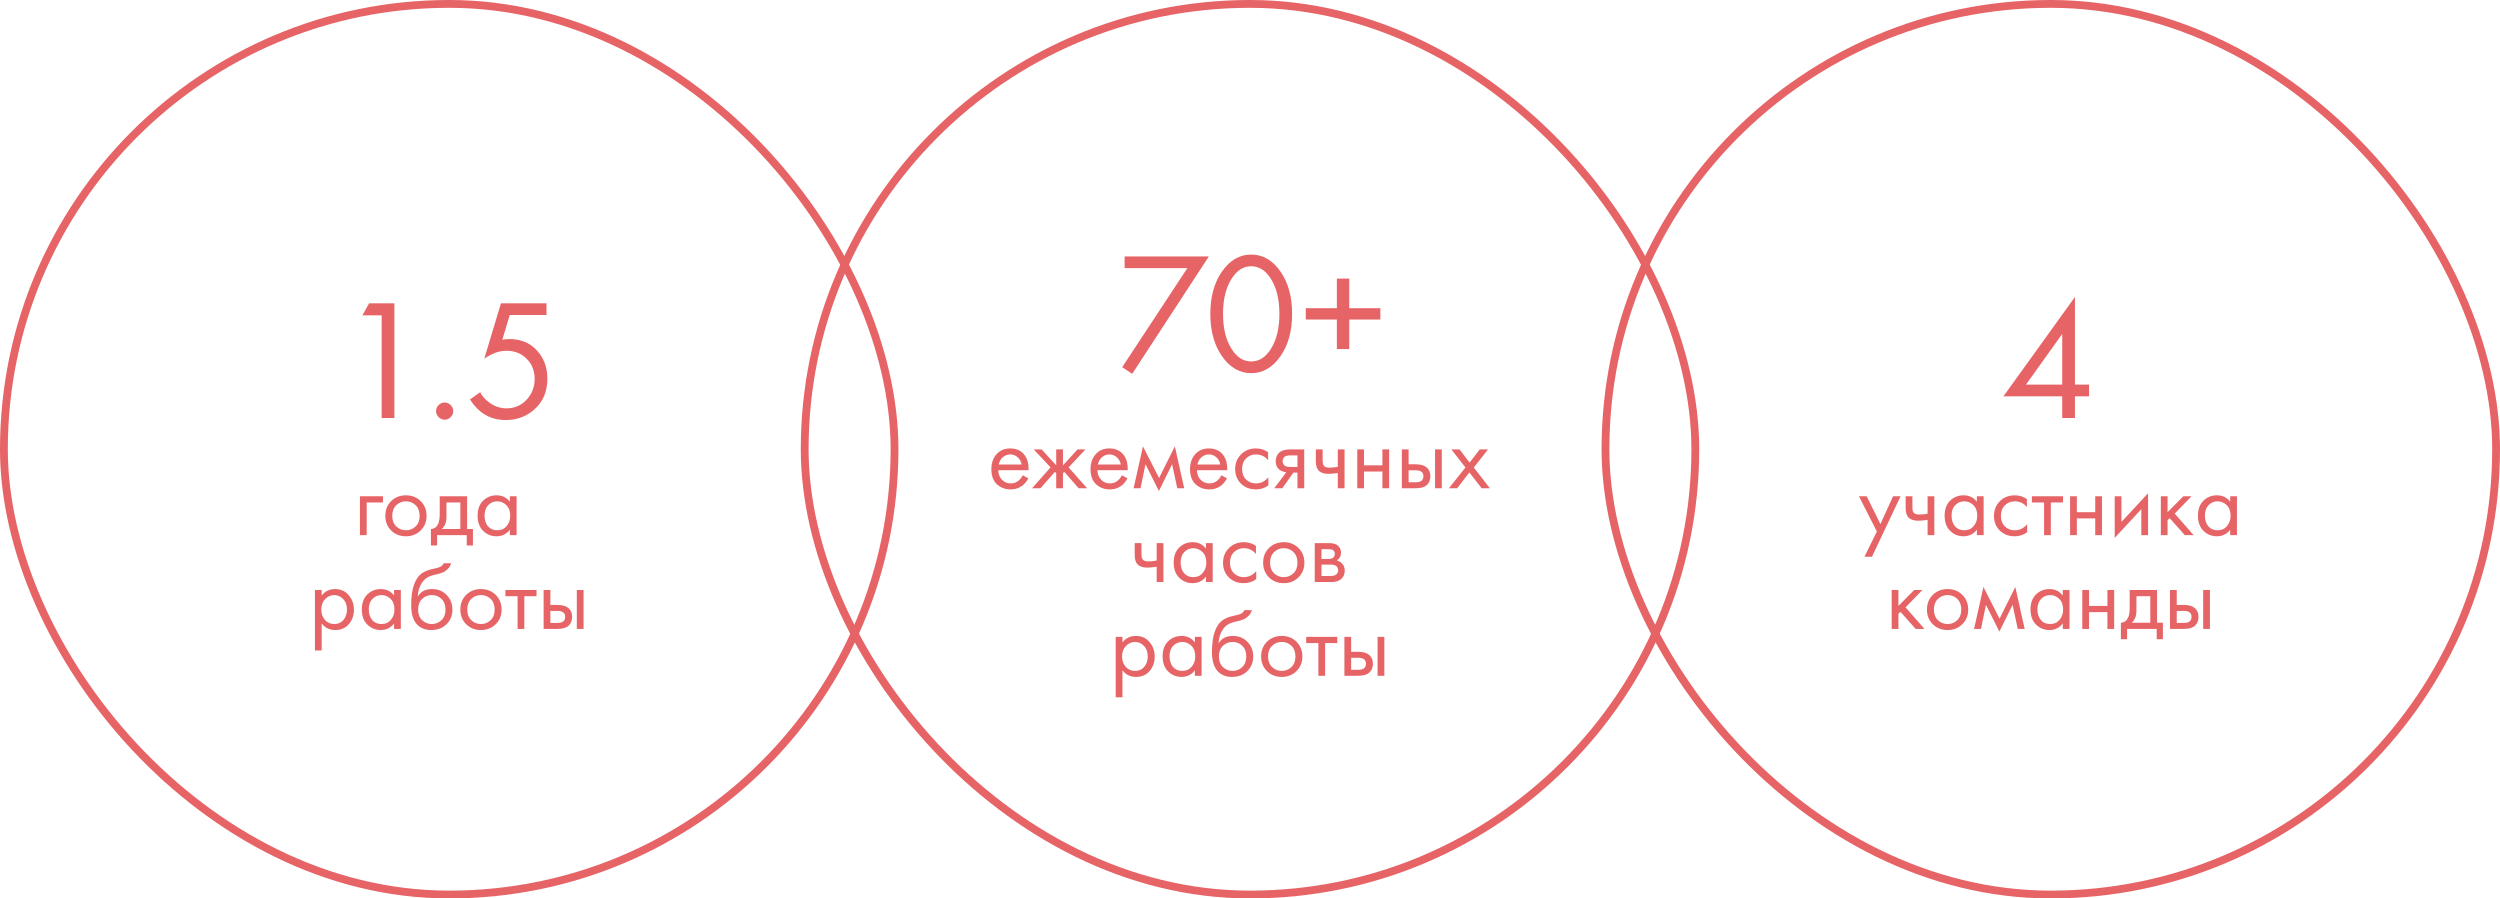 <svg width="320" height="115" viewBox="0 0 320 115" fill="none" xmlns="http://www.w3.org/2000/svg">
<rect x="0.5" y="0.5" width="114" height="114" rx="57" stroke="#E66366"/>
<path d="M48.852 53.5V40.366H46.388L47.246 38.826H50.48V53.5H48.852ZM56.146 53.39C55.926 53.17 55.816 52.913 55.816 52.62C55.816 52.327 55.926 52.07 56.146 51.85C56.366 51.63 56.623 51.52 56.916 51.52C57.209 51.52 57.466 51.63 57.686 51.85C57.906 52.07 58.016 52.327 58.016 52.62C58.016 52.913 57.906 53.17 57.686 53.39C57.466 53.61 57.209 53.72 56.916 53.72C56.623 53.72 56.366 53.61 56.146 53.39ZM69.952 38.826V40.322H65.244L64.298 43.49C64.547 43.431 64.855 43.402 65.222 43.402C66.674 43.402 67.84 43.886 68.72 44.854C69.615 45.822 70.062 47.032 70.062 48.484C70.062 50.068 69.541 51.344 68.5 52.312C67.473 53.28 66.212 53.764 64.716 53.764C63.455 53.764 62.362 53.383 61.438 52.62C60.91 52.165 60.485 51.667 60.162 51.124L61.46 50.2C61.68 50.64 62.01 51.036 62.45 51.388C63.169 51.975 63.961 52.268 64.826 52.268C65.853 52.268 66.711 51.901 67.4 51.168C68.089 50.435 68.434 49.547 68.434 48.506C68.434 47.45 68.089 46.585 67.4 45.91C66.725 45.235 65.867 44.898 64.826 44.898C63.902 44.898 62.956 45.235 61.988 45.91L64.122 38.826H69.952Z" fill="#E66366"/>
<path d="M46.07 68.5V63.52H49.022V64.312H46.934V68.5H46.07ZM53.844 67.9C53.348 68.396 52.72 68.644 51.96 68.644C51.2 68.644 50.568 68.396 50.064 67.9C49.568 67.404 49.32 66.78 49.32 66.028C49.32 65.268 49.568 64.64 50.064 64.144C50.568 63.648 51.2 63.4 51.96 63.4C52.72 63.4 53.348 63.648 53.844 64.144C54.348 64.64 54.6 65.268 54.6 66.028C54.6 66.78 54.348 67.404 53.844 67.9ZM53.196 64.66C52.86 64.332 52.448 64.168 51.96 64.168C51.472 64.168 51.056 64.336 50.712 64.672C50.376 65 50.208 65.452 50.208 66.028C50.208 66.604 50.38 67.056 50.724 67.384C51.068 67.712 51.48 67.876 51.96 67.876C52.44 67.876 52.852 67.712 53.196 67.384C53.54 67.056 53.712 66.604 53.712 66.028C53.712 65.444 53.54 64.988 53.196 64.66ZM56.285 63.52H59.789V67.708H60.533V69.82H59.741V68.5H55.949V69.82H55.157V67.708C55.573 67.7 55.881 67.484 56.081 67.06C56.217 66.78 56.285 66.34 56.285 65.74V63.52ZM58.925 67.708V64.312H57.149V66.184C57.149 66.848 56.949 67.356 56.549 67.708H58.925ZM65.261 64.228V63.52H66.125V68.5H65.261V67.804C64.829 68.364 64.261 68.644 63.557 68.644C62.885 68.644 62.313 68.412 61.841 67.948C61.369 67.484 61.133 66.836 61.133 66.004C61.133 65.188 61.365 64.552 61.829 64.096C62.301 63.632 62.877 63.4 63.557 63.4C64.277 63.4 64.845 63.676 65.261 64.228ZM63.653 64.168C63.197 64.168 62.809 64.332 62.489 64.66C62.177 64.98 62.021 65.428 62.021 66.004C62.021 66.556 62.165 67.008 62.453 67.36C62.749 67.704 63.149 67.876 63.653 67.876C64.157 67.876 64.557 67.696 64.853 67.336C65.157 66.976 65.309 66.536 65.309 66.016C65.309 65.424 65.141 64.968 64.805 64.648C64.469 64.328 64.085 64.168 63.653 64.168ZM41.174 79.804V83.26H40.31V75.52H41.174V76.216C41.614 75.672 42.182 75.4 42.878 75.4C43.622 75.4 44.21 75.664 44.642 76.192C45.082 76.712 45.302 77.328 45.302 78.04C45.302 78.76 45.086 79.376 44.654 79.888C44.222 80.392 43.642 80.644 42.914 80.644C42.186 80.644 41.606 80.364 41.174 79.804ZM42.794 79.876C43.282 79.876 43.674 79.7 43.97 79.348C44.266 78.988 44.414 78.552 44.414 78.04C44.414 77.464 44.25 77.008 43.922 76.672C43.594 76.336 43.214 76.168 42.782 76.168C42.35 76.168 41.966 76.336 41.63 76.672C41.294 77.008 41.126 77.46 41.126 78.028C41.126 78.548 41.278 78.988 41.582 79.348C41.894 79.7 42.298 79.876 42.794 79.876ZM50.443 76.228V75.52H51.306V80.5H50.443V79.804C50.011 80.364 49.443 80.644 48.739 80.644C48.066 80.644 47.495 80.412 47.023 79.948C46.55 79.484 46.315 78.836 46.315 78.004C46.315 77.188 46.547 76.552 47.011 76.096C47.483 75.632 48.059 75.4 48.739 75.4C49.459 75.4 50.026 75.676 50.443 76.228ZM48.834 76.168C48.379 76.168 47.99 76.332 47.67 76.66C47.358 76.98 47.203 77.428 47.203 78.004C47.203 78.556 47.346 79.008 47.635 79.36C47.931 79.704 48.331 79.876 48.834 79.876C49.339 79.876 49.739 79.696 50.035 79.336C50.339 78.976 50.49 78.536 50.49 78.016C50.49 77.424 50.322 76.968 49.986 76.648C49.651 76.328 49.267 76.168 48.834 76.168ZM56.783 72.1H57.743C57.655 72.396 57.503 72.648 57.287 72.856C57.079 73.056 56.887 73.192 56.711 73.264C56.543 73.336 56.343 73.4 56.111 73.456C56.071 73.464 55.975 73.488 55.823 73.528C55.671 73.56 55.555 73.588 55.475 73.612C55.395 73.636 55.291 73.668 55.163 73.708C55.035 73.748 54.919 73.796 54.815 73.852C54.711 73.908 54.615 73.968 54.527 74.032C54.223 74.264 53.975 74.588 53.783 75.004C53.599 75.412 53.499 75.848 53.483 76.312H53.507C53.867 75.704 54.471 75.4 55.319 75.4C56.063 75.4 56.679 75.652 57.167 76.156C57.663 76.66 57.911 77.284 57.911 78.028C57.911 78.78 57.659 79.404 57.155 79.9C56.651 80.396 55.995 80.644 55.187 80.644C54.491 80.644 53.919 80.436 53.471 80.02C52.911 79.508 52.631 78.652 52.631 77.452C52.631 75.364 53.103 73.996 54.047 73.348C54.119 73.3 54.195 73.256 54.275 73.216C54.355 73.168 54.439 73.128 54.527 73.096C54.623 73.056 54.703 73.024 54.767 73C54.831 72.968 54.919 72.94 55.031 72.916C55.151 72.884 55.231 72.864 55.271 72.856C55.319 72.84 55.407 72.82 55.535 72.796C55.671 72.764 55.755 72.744 55.787 72.736C56.107 72.664 56.339 72.58 56.483 72.484C56.627 72.38 56.727 72.252 56.783 72.1ZM56.507 76.66C56.171 76.332 55.759 76.168 55.271 76.168C54.783 76.168 54.367 76.336 54.023 76.672C53.687 77 53.519 77.452 53.519 78.028C53.519 78.604 53.691 79.056 54.035 79.384C54.379 79.712 54.791 79.876 55.271 79.876C55.751 79.876 56.163 79.712 56.507 79.384C56.851 79.056 57.023 78.604 57.023 78.028C57.023 77.444 56.851 76.988 56.507 76.66ZM63.448 79.9C62.952 80.396 62.324 80.644 61.564 80.644C60.804 80.644 60.172 80.396 59.668 79.9C59.172 79.404 58.924 78.78 58.924 78.028C58.924 77.268 59.172 76.64 59.668 76.144C60.172 75.648 60.804 75.4 61.564 75.4C62.324 75.4 62.952 75.648 63.448 76.144C63.952 76.64 64.204 77.268 64.204 78.028C64.204 78.78 63.952 79.404 63.448 79.9ZM62.8 76.66C62.464 76.332 62.052 76.168 61.564 76.168C61.076 76.168 60.66 76.336 60.316 76.672C59.98 77 59.812 77.452 59.812 78.028C59.812 78.604 59.984 79.056 60.328 79.384C60.672 79.712 61.084 79.876 61.564 79.876C62.044 79.876 62.456 79.712 62.8 79.384C63.144 79.056 63.316 78.604 63.316 78.028C63.316 77.444 63.144 76.988 62.8 76.66ZM68.676 76.312H67.116V80.5H66.252V76.312H64.692V75.52H68.676V76.312ZM69.584 80.5V75.52H70.448V77.428H71.336C72.024 77.428 72.528 77.592 72.848 77.92C73.104 78.176 73.232 78.524 73.232 78.964C73.232 79.428 73.084 79.8 72.788 80.08C72.492 80.36 72.004 80.5 71.324 80.5H69.584ZM70.448 79.732H71.252C71.612 79.732 71.868 79.688 72.02 79.6C72.236 79.456 72.344 79.244 72.344 78.964C72.344 78.676 72.24 78.468 72.032 78.34C71.888 78.244 71.632 78.196 71.264 78.196H70.448V79.732ZM73.832 80.5V75.52H74.696V80.5H73.832Z" fill="#E66366"/>
<rect x="103" y="0.5" width="114" height="114" rx="57" stroke="#E66366"/>
<path d="M143.644 46.994L151.982 34.322H143.952V32.826H154.732L144.92 47.852L143.644 46.994ZM163.918 45.564C162.906 47.031 161.652 47.764 160.156 47.764C158.66 47.764 157.406 47.031 156.394 45.564C155.412 44.141 154.92 42.345 154.92 40.174C154.92 38.003 155.412 36.207 156.394 34.784C157.406 33.317 158.66 32.584 160.156 32.584C161.652 32.584 162.906 33.317 163.918 34.784C164.901 36.207 165.392 38.003 165.392 40.174C165.392 42.345 164.901 44.141 163.918 45.564ZM162.686 35.708C162.012 34.623 161.168 34.08 160.156 34.08C159.144 34.08 158.301 34.623 157.626 35.708C156.908 36.852 156.548 38.341 156.548 40.174C156.548 42.007 156.908 43.496 157.626 44.64C158.301 45.725 159.144 46.268 160.156 46.268C161.168 46.268 162.012 45.725 162.686 44.64C163.405 43.496 163.764 42.007 163.764 40.174C163.764 38.341 163.405 36.852 162.686 35.708ZM167.138 40.9V39.448H171.12V35.664H172.704V39.448H176.686V40.9H172.704V44.684H171.12V40.9H167.138Z" fill="#E66366"/>
<path d="M130.903 60.832L131.623 61.228C131.455 61.548 131.251 61.816 131.011 62.032C130.555 62.44 130.003 62.644 129.355 62.644C128.683 62.644 128.103 62.428 127.615 61.996C127.135 61.556 126.895 60.904 126.895 60.04C126.895 59.28 127.111 58.652 127.543 58.156C127.983 57.652 128.571 57.4 129.307 57.4C130.139 57.4 130.767 57.704 131.191 58.312C131.527 58.792 131.683 59.416 131.659 60.184H127.783C127.791 60.688 127.947 61.096 128.251 61.408C128.555 61.72 128.927 61.876 129.367 61.876C129.759 61.876 130.099 61.756 130.387 61.516C130.611 61.324 130.783 61.096 130.903 60.832ZM127.843 59.464H130.771C130.699 59.072 130.527 58.76 130.255 58.528C129.991 58.288 129.675 58.168 129.307 58.168C128.947 58.168 128.627 58.292 128.347 58.54C128.075 58.78 127.907 59.088 127.843 59.464ZM135.195 57.52H136.059V59.56L137.931 57.52H138.939L136.779 59.824L139.155 62.5H138.075L136.227 60.4L136.059 60.568V62.5H135.195V60.568L135.027 60.4L133.179 62.5H132.099L134.475 59.824L132.315 57.52H133.323L135.195 59.56V57.52ZM143.594 60.832L144.314 61.228C144.146 61.548 143.942 61.816 143.702 62.032C143.246 62.44 142.694 62.644 142.046 62.644C141.374 62.644 140.794 62.428 140.306 61.996C139.826 61.556 139.586 60.904 139.586 60.04C139.586 59.28 139.802 58.652 140.234 58.156C140.674 57.652 141.262 57.4 141.998 57.4C142.83 57.4 143.458 57.704 143.882 58.312C144.218 58.792 144.374 59.416 144.35 60.184H140.474C140.482 60.688 140.638 61.096 140.942 61.408C141.246 61.72 141.618 61.876 142.058 61.876C142.45 61.876 142.79 61.756 143.078 61.516C143.302 61.324 143.474 61.096 143.594 60.832ZM140.534 59.464H143.462C143.39 59.072 143.218 58.76 142.946 58.528C142.682 58.288 142.366 58.168 141.998 58.168C141.638 58.168 141.318 58.292 141.038 58.54C140.766 58.78 140.598 59.088 140.534 59.464ZM145.099 62.5L146.299 57.136L148.363 61.192L150.379 57.136L151.579 62.5H150.691L150.031 59.416L148.339 62.848L146.623 59.416L145.987 62.5H145.099ZM156.332 60.832L157.052 61.228C156.884 61.548 156.68 61.816 156.44 62.032C155.984 62.44 155.432 62.644 154.784 62.644C154.112 62.644 153.532 62.428 153.044 61.996C152.564 61.556 152.324 60.904 152.324 60.04C152.324 59.28 152.54 58.652 152.972 58.156C153.412 57.652 154 57.4 154.736 57.4C155.568 57.4 156.196 57.704 156.62 58.312C156.956 58.792 157.112 59.416 157.088 60.184H153.212C153.22 60.688 153.376 61.096 153.68 61.408C153.984 61.72 154.356 61.876 154.796 61.876C155.188 61.876 155.528 61.756 155.816 61.516C156.04 61.324 156.212 61.096 156.332 60.832ZM153.272 59.464H156.2C156.128 59.072 155.956 58.76 155.684 58.528C155.42 58.288 155.104 58.168 154.736 58.168C154.376 58.168 154.056 58.292 153.776 58.54C153.504 58.78 153.336 59.088 153.272 59.464ZM162.314 57.88V58.912C161.922 58.416 161.402 58.168 160.754 58.168C160.266 58.168 159.85 58.336 159.506 58.672C159.162 59 158.99 59.452 158.99 60.028C158.99 60.604 159.162 61.056 159.506 61.384C159.85 61.712 160.262 61.876 160.742 61.876C161.382 61.876 161.918 61.616 162.35 61.096V62.128C161.878 62.472 161.35 62.644 160.766 62.644C159.99 62.644 159.35 62.4 158.846 61.912C158.35 61.416 158.102 60.792 158.102 60.04C158.102 59.28 158.354 58.652 158.858 58.156C159.362 57.652 159.998 57.4 160.766 57.4C161.342 57.4 161.858 57.56 162.314 57.88ZM163.099 62.5L164.647 60.448C164.599 60.448 164.531 60.44 164.443 60.424C164.363 60.408 164.243 60.368 164.083 60.304C163.923 60.24 163.791 60.156 163.687 60.052C163.423 59.804 163.291 59.472 163.291 59.056C163.291 58.584 163.439 58.212 163.735 57.94C164.031 57.66 164.519 57.52 165.199 57.52H166.939V62.5H166.075V60.496H165.547L164.131 62.5H163.099ZM166.075 59.776V58.288H165.271C164.895 58.288 164.635 58.332 164.491 58.42C164.283 58.556 164.179 58.76 164.179 59.032C164.179 59.304 164.283 59.504 164.491 59.632C164.643 59.728 164.899 59.776 165.259 59.776H166.075ZM171.238 62.5V60.544C170.766 60.616 170.374 60.652 170.062 60.652C169.518 60.652 169.114 60.532 168.85 60.292C168.57 60.044 168.43 59.636 168.43 59.068V57.52H169.294V58.948C169.294 59.22 169.33 59.416 169.402 59.536C169.514 59.752 169.766 59.86 170.158 59.86C170.51 59.86 170.87 59.824 171.238 59.752V57.52H172.102V62.5H171.238ZM173.73 62.5V57.52H174.594V59.56H176.946V57.52H177.81V62.5H176.946V60.352H174.594V62.5H173.73ZM179.437 62.5V57.52H180.301V59.428H181.189C181.877 59.428 182.381 59.592 182.701 59.92C182.957 60.176 183.085 60.524 183.085 60.964C183.085 61.428 182.937 61.8 182.641 62.08C182.345 62.36 181.857 62.5 181.177 62.5H179.437ZM180.301 61.732H181.105C181.465 61.732 181.721 61.688 181.873 61.6C182.089 61.456 182.197 61.244 182.197 60.964C182.197 60.676 182.093 60.468 181.885 60.34C181.741 60.244 181.485 60.196 181.117 60.196H180.301V61.732ZM183.685 62.5V57.52H184.549V62.5H183.685ZM185.455 62.5L187.579 59.836L185.767 57.52H186.823L188.107 59.212L189.415 57.52H190.471L188.647 59.848L190.711 62.5H189.655L188.083 60.472L186.511 62.5H185.455ZM148.052 74.5V72.544C147.58 72.616 147.188 72.652 146.876 72.652C146.332 72.652 145.928 72.532 145.664 72.292C145.384 72.044 145.244 71.636 145.244 71.068V69.52H146.108V70.948C146.108 71.22 146.144 71.416 146.216 71.536C146.328 71.752 146.58 71.86 146.972 71.86C147.324 71.86 147.684 71.824 148.052 71.752V69.52H148.916V74.5H148.052ZM154.361 70.228V69.52H155.225V74.5H154.361V73.804C153.929 74.364 153.361 74.644 152.657 74.644C151.985 74.644 151.413 74.412 150.941 73.948C150.469 73.484 150.233 72.836 150.233 72.004C150.233 71.188 150.465 70.552 150.929 70.096C151.401 69.632 151.977 69.4 152.657 69.4C153.377 69.4 153.945 69.676 154.361 70.228ZM152.753 70.168C152.297 70.168 151.909 70.332 151.589 70.66C151.277 70.98 151.121 71.428 151.121 72.004C151.121 72.556 151.265 73.008 151.553 73.36C151.849 73.704 152.249 73.876 152.753 73.876C153.257 73.876 153.657 73.696 153.953 73.336C154.257 72.976 154.409 72.536 154.409 72.016C154.409 71.424 154.241 70.968 153.905 70.648C153.569 70.328 153.185 70.168 152.753 70.168ZM160.761 69.88V70.912C160.369 70.416 159.849 70.168 159.201 70.168C158.713 70.168 158.297 70.336 157.953 70.672C157.609 71 157.437 71.452 157.437 72.028C157.437 72.604 157.609 73.056 157.953 73.384C158.297 73.712 158.709 73.876 159.189 73.876C159.829 73.876 160.365 73.616 160.797 73.096V74.128C160.325 74.472 159.797 74.644 159.213 74.644C158.437 74.644 157.797 74.4 157.293 73.912C156.797 73.416 156.549 72.792 156.549 72.04C156.549 71.28 156.801 70.652 157.305 70.156C157.809 69.652 158.445 69.4 159.213 69.4C159.789 69.4 160.305 69.56 160.761 69.88ZM166.206 73.9C165.71 74.396 165.082 74.644 164.322 74.644C163.562 74.644 162.93 74.396 162.426 73.9C161.93 73.404 161.682 72.78 161.682 72.028C161.682 71.268 161.93 70.64 162.426 70.144C162.93 69.648 163.562 69.4 164.322 69.4C165.082 69.4 165.71 69.648 166.206 70.144C166.71 70.64 166.962 71.268 166.962 72.028C166.962 72.78 166.71 73.404 166.206 73.9ZM165.558 70.66C165.222 70.332 164.81 70.168 164.322 70.168C163.834 70.168 163.418 70.336 163.074 70.672C162.738 71 162.57 71.452 162.57 72.028C162.57 72.604 162.742 73.056 163.086 73.384C163.43 73.712 163.842 73.876 164.322 73.876C164.802 73.876 165.214 73.712 165.558 73.384C165.902 73.056 166.074 72.604 166.074 72.028C166.074 71.444 165.902 70.988 165.558 70.66ZM168.287 69.52H170.171C170.627 69.52 170.975 69.616 171.215 69.808C171.503 70.04 171.647 70.352 171.647 70.744C171.647 71.176 171.467 71.508 171.107 71.74C171.355 71.804 171.563 71.916 171.731 72.076C171.995 72.332 172.127 72.652 172.127 73.036C172.127 73.516 171.955 73.892 171.611 74.164C171.315 74.388 170.923 74.5 170.435 74.5H168.287V69.52ZM169.151 71.548H170.063C170.295 71.548 170.479 71.5 170.615 71.404C170.775 71.284 170.855 71.112 170.855 70.888C170.855 70.688 170.775 70.528 170.615 70.408C170.495 70.328 170.263 70.288 169.919 70.288H169.151V71.548ZM169.151 73.732H170.219C170.587 73.732 170.847 73.676 170.999 73.564C171.191 73.42 171.287 73.236 171.287 73.012C171.287 72.772 171.203 72.584 171.035 72.448C170.883 72.328 170.623 72.268 170.255 72.268H169.151V73.732ZM143.674 85.804V89.26H142.81V81.52H143.674V82.216C144.114 81.672 144.682 81.4 145.378 81.4C146.122 81.4 146.71 81.664 147.142 82.192C147.582 82.712 147.802 83.328 147.802 84.04C147.802 84.76 147.586 85.376 147.154 85.888C146.722 86.392 146.142 86.644 145.414 86.644C144.686 86.644 144.106 86.364 143.674 85.804ZM145.294 85.876C145.782 85.876 146.174 85.7 146.47 85.348C146.766 84.988 146.914 84.552 146.914 84.04C146.914 83.464 146.75 83.008 146.422 82.672C146.094 82.336 145.714 82.168 145.282 82.168C144.85 82.168 144.466 82.336 144.13 82.672C143.794 83.008 143.626 83.46 143.626 84.028C143.626 84.548 143.778 84.988 144.082 85.348C144.394 85.7 144.798 85.876 145.294 85.876ZM152.943 82.228V81.52H153.807V86.5H152.943V85.804C152.511 86.364 151.943 86.644 151.239 86.644C150.567 86.644 149.995 86.412 149.523 85.948C149.051 85.484 148.815 84.836 148.815 84.004C148.815 83.188 149.047 82.552 149.511 82.096C149.983 81.632 150.559 81.4 151.239 81.4C151.959 81.4 152.527 81.676 152.943 82.228ZM151.335 82.168C150.879 82.168 150.491 82.332 150.171 82.66C149.859 82.98 149.703 83.428 149.703 84.004C149.703 84.556 149.847 85.008 150.135 85.36C150.431 85.704 150.831 85.876 151.335 85.876C151.839 85.876 152.239 85.696 152.535 85.336C152.839 84.976 152.991 84.536 152.991 84.016C152.991 83.424 152.823 82.968 152.487 82.648C152.151 82.328 151.767 82.168 151.335 82.168ZM159.283 78.1H160.243C160.155 78.396 160.003 78.648 159.787 78.856C159.579 79.056 159.387 79.192 159.211 79.264C159.043 79.336 158.843 79.4 158.611 79.456C158.571 79.464 158.475 79.488 158.323 79.528C158.171 79.56 158.055 79.588 157.975 79.612C157.895 79.636 157.791 79.668 157.663 79.708C157.535 79.748 157.419 79.796 157.315 79.852C157.211 79.908 157.115 79.968 157.027 80.032C156.723 80.264 156.475 80.588 156.283 81.004C156.099 81.412 155.999 81.848 155.983 82.312H156.007C156.367 81.704 156.971 81.4 157.819 81.4C158.563 81.4 159.179 81.652 159.667 82.156C160.163 82.66 160.411 83.284 160.411 84.028C160.411 84.78 160.159 85.404 159.655 85.9C159.151 86.396 158.495 86.644 157.687 86.644C156.991 86.644 156.419 86.436 155.971 86.02C155.411 85.508 155.131 84.652 155.131 83.452C155.131 81.364 155.603 79.996 156.547 79.348C156.619 79.3 156.695 79.256 156.775 79.216C156.855 79.168 156.939 79.128 157.027 79.096C157.123 79.056 157.203 79.024 157.267 79C157.331 78.968 157.419 78.94 157.531 78.916C157.651 78.884 157.731 78.864 157.771 78.856C157.819 78.84 157.907 78.82 158.035 78.796C158.171 78.764 158.255 78.744 158.287 78.736C158.607 78.664 158.839 78.58 158.983 78.484C159.127 78.38 159.227 78.252 159.283 78.1ZM159.007 82.66C158.671 82.332 158.259 82.168 157.771 82.168C157.283 82.168 156.867 82.336 156.523 82.672C156.187 83 156.019 83.452 156.019 84.028C156.019 84.604 156.191 85.056 156.535 85.384C156.879 85.712 157.291 85.876 157.771 85.876C158.251 85.876 158.663 85.712 159.007 85.384C159.351 85.056 159.523 84.604 159.523 84.028C159.523 83.444 159.351 82.988 159.007 82.66ZM165.948 85.9C165.452 86.396 164.824 86.644 164.064 86.644C163.304 86.644 162.672 86.396 162.168 85.9C161.672 85.404 161.424 84.78 161.424 84.028C161.424 83.268 161.672 82.64 162.168 82.144C162.672 81.648 163.304 81.4 164.064 81.4C164.824 81.4 165.452 81.648 165.948 82.144C166.452 82.64 166.704 83.268 166.704 84.028C166.704 84.78 166.452 85.404 165.948 85.9ZM165.3 82.66C164.964 82.332 164.552 82.168 164.064 82.168C163.576 82.168 163.16 82.336 162.816 82.672C162.48 83 162.312 83.452 162.312 84.028C162.312 84.604 162.484 85.056 162.828 85.384C163.172 85.712 163.584 85.876 164.064 85.876C164.544 85.876 164.956 85.712 165.3 85.384C165.644 85.056 165.816 84.604 165.816 84.028C165.816 83.444 165.644 82.988 165.3 82.66ZM171.176 82.312H169.616V86.5H168.752V82.312H167.192V81.52H171.176V82.312ZM172.084 86.5V81.52H172.948V83.428H173.836C174.524 83.428 175.028 83.592 175.348 83.92C175.604 84.176 175.732 84.524 175.732 84.964C175.732 85.428 175.584 85.8 175.288 86.08C174.992 86.36 174.504 86.5 173.824 86.5H172.084ZM172.948 85.732H173.752C174.112 85.732 174.368 85.688 174.52 85.6C174.736 85.456 174.844 85.244 174.844 84.964C174.844 84.676 174.74 84.468 174.532 84.34C174.388 84.244 174.132 84.196 173.764 84.196H172.948V85.732ZM176.332 86.5V81.52H177.196V86.5H176.332Z" fill="#E66366"/>
<rect x="205.5" y="0.5" width="114" height="114" rx="57" stroke="#E66366"/>
<path d="M265.592 38.012V49.232H267.396V50.728H265.592V53.5H263.964V50.728H256.44L265.592 38.012ZM259.322 49.232H263.964V42.742L259.322 49.232Z" fill="#E66366"/>
<path d="M238.654 71.26L240.238 68.032L237.946 63.52H238.93L240.694 67.084L242.314 63.52H243.274L239.614 71.26H238.654ZM246.732 68.5V66.544C246.26 66.616 245.868 66.652 245.556 66.652C245.012 66.652 244.608 66.532 244.344 66.292C244.064 66.044 243.924 65.636 243.924 65.068V63.52H244.788V64.948C244.788 65.22 244.824 65.416 244.896 65.536C245.008 65.752 245.26 65.86 245.652 65.86C246.004 65.86 246.364 65.824 246.732 65.752V63.52H247.596V68.5H246.732ZM253.04 64.228V63.52H253.904V68.5H253.04V67.804C252.608 68.364 252.04 68.644 251.336 68.644C250.664 68.644 250.092 68.412 249.62 67.948C249.148 67.484 248.912 66.836 248.912 66.004C248.912 65.188 249.144 64.552 249.608 64.096C250.08 63.632 250.656 63.4 251.336 63.4C252.056 63.4 252.624 63.676 253.04 64.228ZM251.432 64.168C250.976 64.168 250.588 64.332 250.268 64.66C249.956 64.98 249.8 65.428 249.8 66.004C249.8 66.556 249.944 67.008 250.232 67.36C250.528 67.704 250.928 67.876 251.432 67.876C251.936 67.876 252.336 67.696 252.632 67.336C252.936 66.976 253.088 66.536 253.088 66.016C253.088 65.424 252.92 64.968 252.584 64.648C252.248 64.328 251.864 64.168 251.432 64.168ZM259.441 63.88V64.912C259.049 64.416 258.529 64.168 257.881 64.168C257.393 64.168 256.977 64.336 256.633 64.672C256.289 65 256.117 65.452 256.117 66.028C256.117 66.604 256.289 67.056 256.633 67.384C256.977 67.712 257.389 67.876 257.869 67.876C258.509 67.876 259.045 67.616 259.477 67.096V68.128C259.005 68.472 258.477 68.644 257.893 68.644C257.117 68.644 256.477 68.4 255.973 67.912C255.477 67.416 255.229 66.792 255.229 66.04C255.229 65.28 255.481 64.652 255.985 64.156C256.489 63.652 257.125 63.4 257.893 63.4C258.469 63.4 258.985 63.56 259.441 63.88ZM264.066 64.312H262.506V68.5H261.642V64.312H260.082V63.52H264.066V64.312ZM264.974 68.5V63.52H265.838V65.56H268.19V63.52H269.054V68.5H268.19V66.352H265.838V68.5H264.974ZM270.681 63.52H271.545V66.808L274.953 63.136V68.5H274.089V65.176L270.681 68.848V63.52ZM276.587 63.52H277.451V65.56L279.467 63.52H280.523L278.363 65.74L280.787 68.5H279.659L277.715 66.316L277.451 66.568V68.5H276.587V63.52ZM285.466 64.228V63.52H286.33V68.5H285.466V67.804C285.034 68.364 284.466 68.644 283.762 68.644C283.09 68.644 282.518 68.412 282.046 67.948C281.574 67.484 281.338 66.836 281.338 66.004C281.338 65.188 281.57 64.552 282.034 64.096C282.506 63.632 283.082 63.4 283.762 63.4C284.482 63.4 285.05 63.676 285.466 64.228ZM283.858 64.168C283.402 64.168 283.014 64.332 282.694 64.66C282.382 64.98 282.226 65.428 282.226 66.004C282.226 66.556 282.37 67.008 282.658 67.36C282.954 67.704 283.354 67.876 283.858 67.876C284.362 67.876 284.762 67.696 285.058 67.336C285.362 66.976 285.514 66.536 285.514 66.016C285.514 65.424 285.346 64.968 285.01 64.648C284.674 64.328 284.29 64.168 283.858 64.168ZM242.134 75.52H242.998V77.56L245.014 75.52H246.07L243.91 77.74L246.334 80.5H245.206L243.262 78.316L242.998 78.568V80.5H242.134V75.52ZM251.174 79.9C250.678 80.396 250.05 80.644 249.29 80.644C248.53 80.644 247.898 80.396 247.394 79.9C246.898 79.404 246.65 78.78 246.65 78.028C246.65 77.268 246.898 76.64 247.394 76.144C247.898 75.648 248.53 75.4 249.29 75.4C250.05 75.4 250.678 75.648 251.174 76.144C251.678 76.64 251.93 77.268 251.93 78.028C251.93 78.78 251.678 79.404 251.174 79.9ZM250.526 76.66C250.19 76.332 249.778 76.168 249.29 76.168C248.802 76.168 248.386 76.336 248.042 76.672C247.706 77 247.538 77.452 247.538 78.028C247.538 78.604 247.71 79.056 248.054 79.384C248.398 79.712 248.81 79.876 249.29 79.876C249.77 79.876 250.182 79.712 250.526 79.384C250.87 79.056 251.042 78.604 251.042 78.028C251.042 77.444 250.87 76.988 250.526 76.66ZM252.679 80.5L253.879 75.136L255.943 79.192L257.959 75.136L259.159 80.5H258.271L257.611 77.416L255.919 80.848L254.203 77.416L253.567 80.5H252.679ZM264.032 76.228V75.52H264.896V80.5H264.032V79.804C263.6 80.364 263.032 80.644 262.328 80.644C261.656 80.644 261.084 80.412 260.612 79.948C260.14 79.484 259.904 78.836 259.904 78.004C259.904 77.188 260.136 76.552 260.6 76.096C261.072 75.632 261.648 75.4 262.328 75.4C263.048 75.4 263.616 75.676 264.032 76.228ZM262.424 76.168C261.968 76.168 261.58 76.332 261.26 76.66C260.948 76.98 260.792 77.428 260.792 78.004C260.792 78.556 260.936 79.008 261.224 79.36C261.52 79.704 261.92 79.876 262.424 79.876C262.928 79.876 263.328 79.696 263.624 79.336C263.928 78.976 264.08 78.536 264.08 78.016C264.08 77.424 263.912 76.968 263.576 76.648C263.24 76.328 262.856 76.168 262.424 76.168ZM266.533 80.5V75.52H267.397V77.56H269.749V75.52H270.613V80.5H269.749V78.352H267.397V80.5H266.533ZM272.6 75.52H276.104V79.708H276.848V81.82H276.056V80.5H272.264V81.82H271.472V79.708C271.888 79.7 272.196 79.484 272.396 79.06C272.532 78.78 272.6 78.34 272.6 77.74V75.52ZM275.24 79.708V76.312H273.464V78.184C273.464 78.848 273.264 79.356 272.864 79.708H275.24ZM277.759 80.5V75.52H278.623V77.428H279.511C280.199 77.428 280.703 77.592 281.023 77.92C281.279 78.176 281.407 78.524 281.407 78.964C281.407 79.428 281.259 79.8 280.963 80.08C280.667 80.36 280.179 80.5 279.499 80.5H277.759ZM278.623 79.732H279.427C279.787 79.732 280.043 79.688 280.195 79.6C280.411 79.456 280.519 79.244 280.519 78.964C280.519 78.676 280.415 78.468 280.207 78.34C280.063 78.244 279.807 78.196 279.439 78.196H278.623V79.732ZM282.007 80.5V75.52H282.871V80.5H282.007Z" fill="#E66366"/>
</svg>
